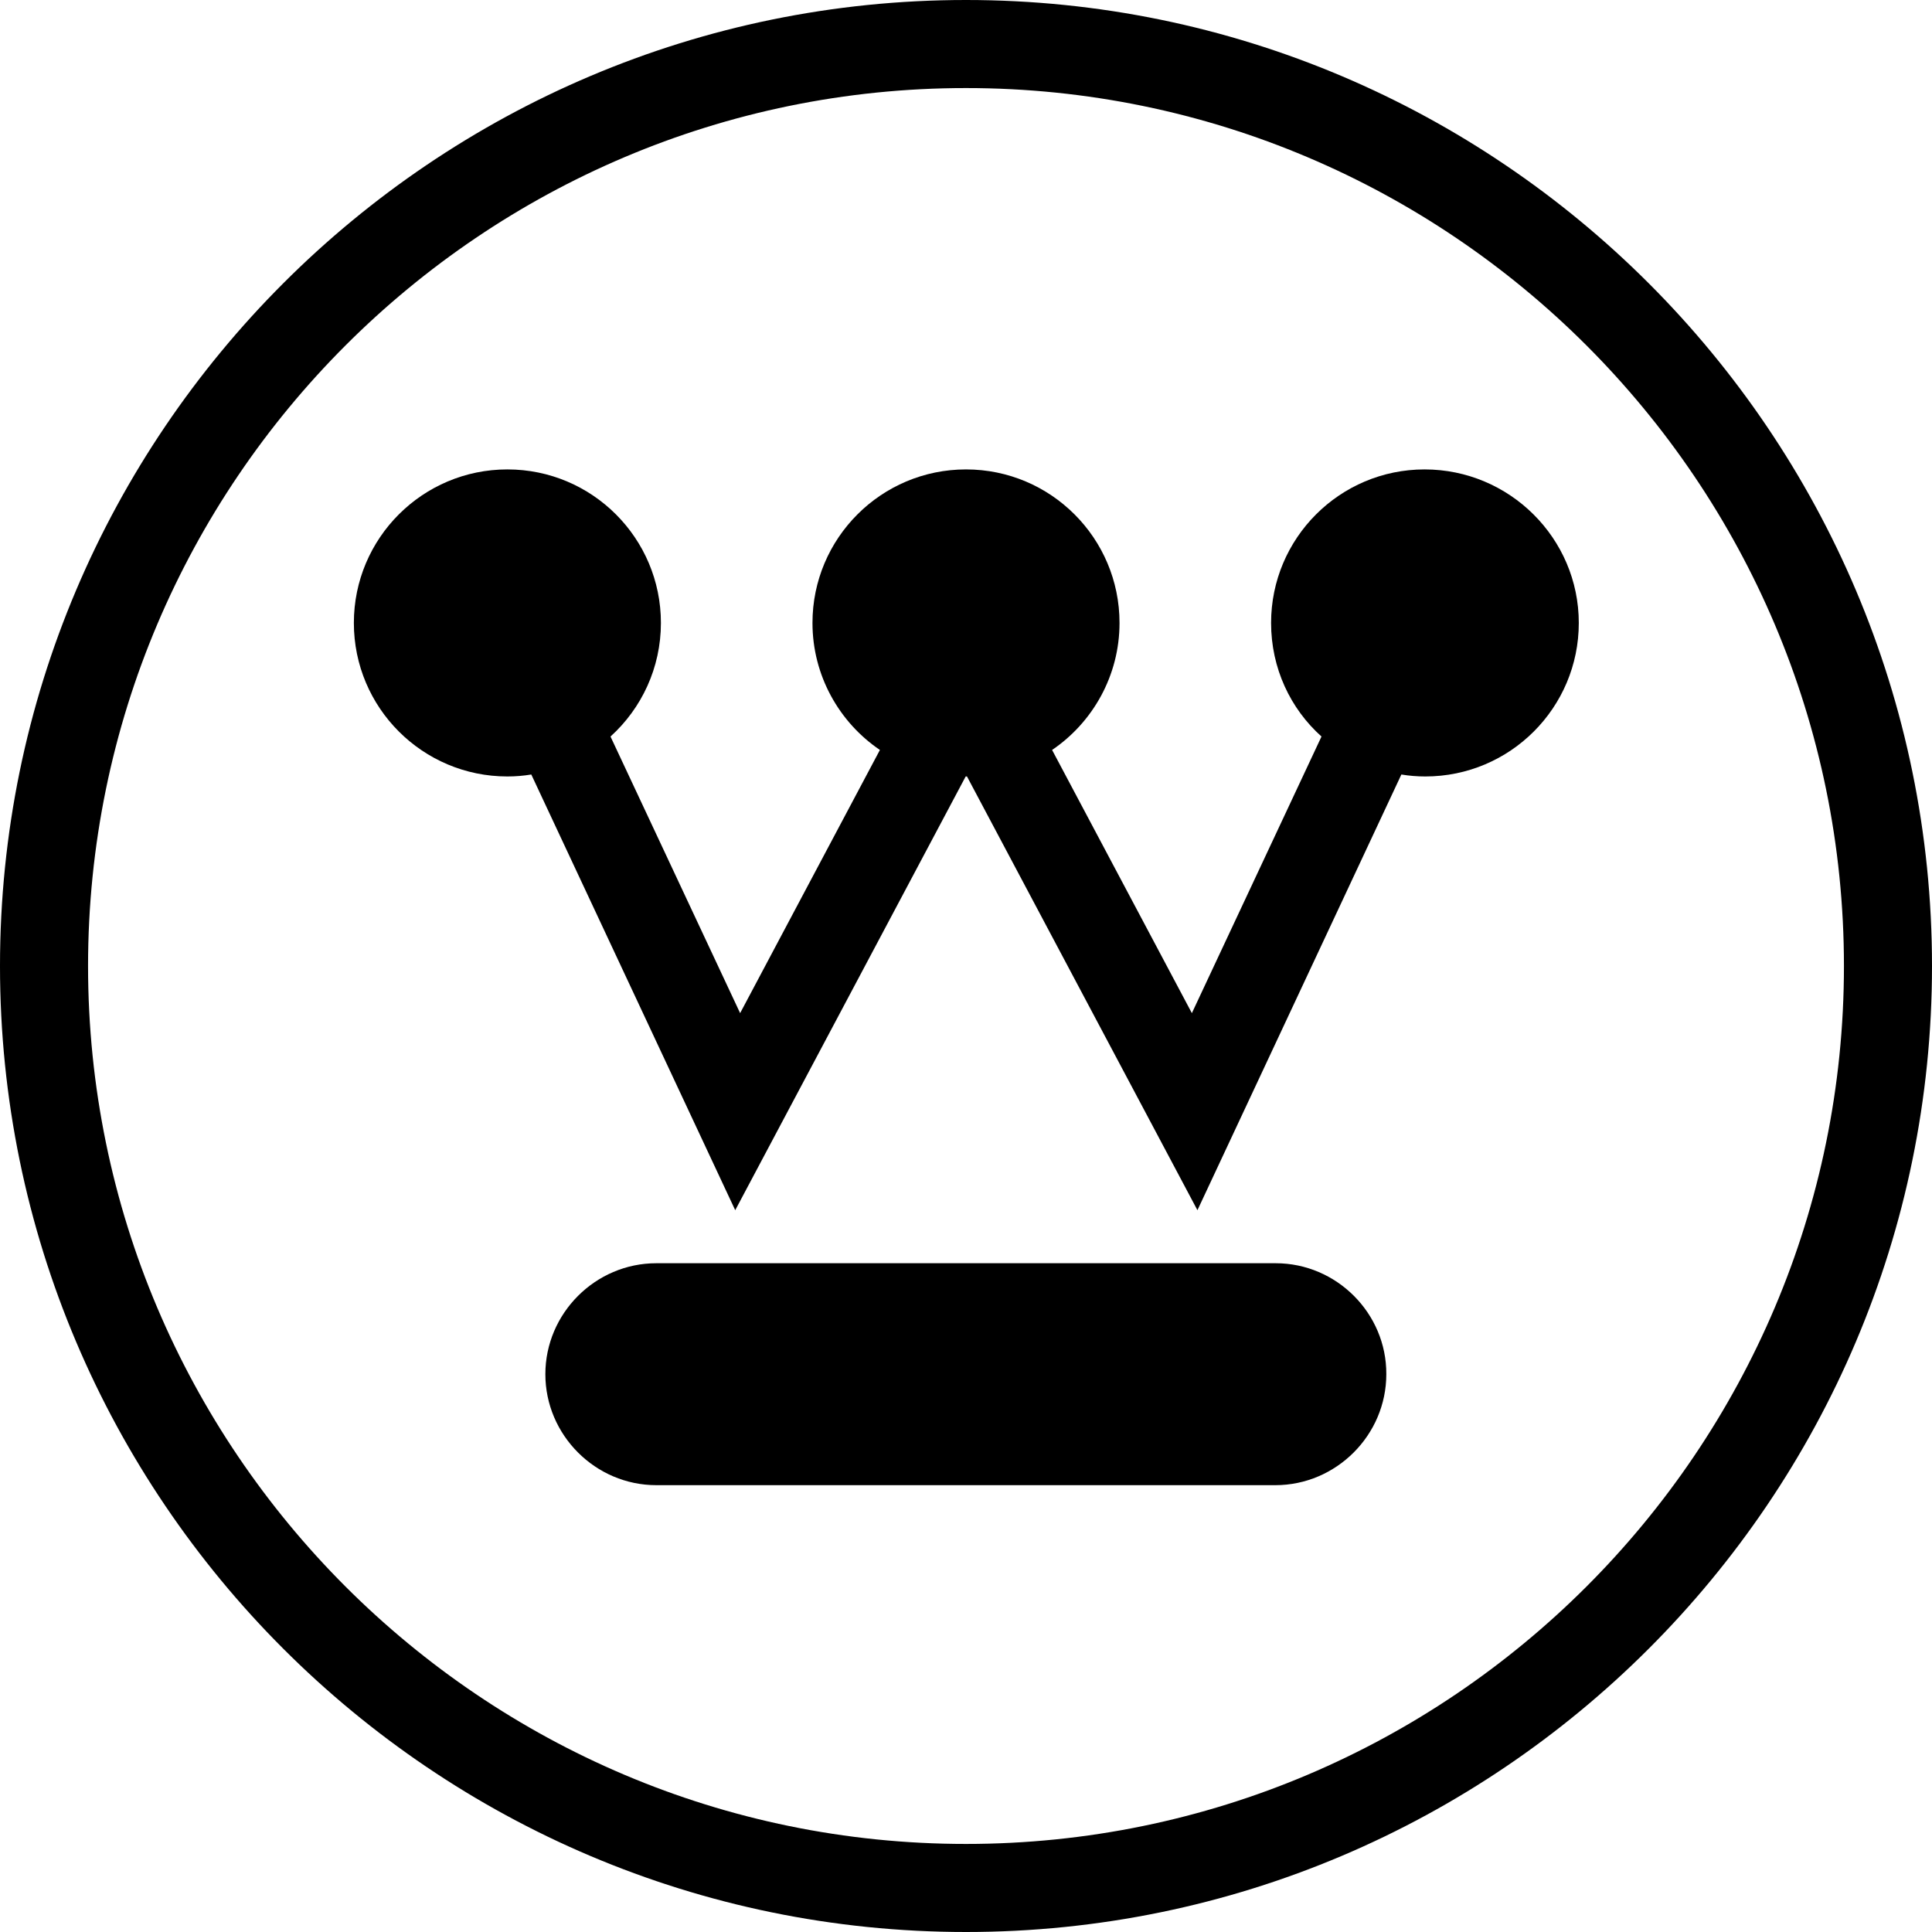 <svg xmlns="http://www.w3.org/2000/svg" width="590.2" viewBox="0 0 590.2 590.2" height="590.2"><path d="M295.1 0C132.4 0 0 132.4 0 295.1c0 162.7 132.4 295.1 295.1 295.1 162.7 0 295.1-132.4 295.1-295.1C590.2 132.4 457.8 0 295.1 0zm0 563.3C147.2 563.3 26.9 443 26.9 295.1S147.2 26.9 295.1 26.9s268.2 120.3 268.2 268.2S443 563.3 295.1 563.3z"></path><path d="M435.2 143.4c-25.9 0-46.9 21-46.9 46.9 0 13.8 5.9 26.2 15.4 34.7l-39.6 84.5-42.7-80.4c12.4-8.4 20.6-22.7 20.6-38.8 0-25.9-21-46.9-46.9-46.9s-46.9 21-46.9 46.9c0 16.1 8.2 30.4 20.6 38.8l-42.7 80.4-39.6-84.5c9.5-8.6 15.4-21 15.4-34.7 0-25.9-21-46.9-46.9-46.9s-46.9 21-46.9 46.9 21 46.9 46.9 46.9c2.5 0 4.9-.2 7.3-.6l62.3 133.1L295 237.2h.4l70.4 132.5 62.3-133.1c2.4.4 4.8.6 7.3.6 25.9 0 46.9-21 46.9-46.9s-21.2-46.9-47.1-46.9zM389.7 385.9H200.5c-18.6 0-33.9 15.3-33.9 33.9 0 18.6 15.3 33.9 33.9 33.9h189.1c18.6 0 33.9-15.3 33.9-33.9.1-18.6-15.2-33.9-33.8-33.9z"></path></svg>